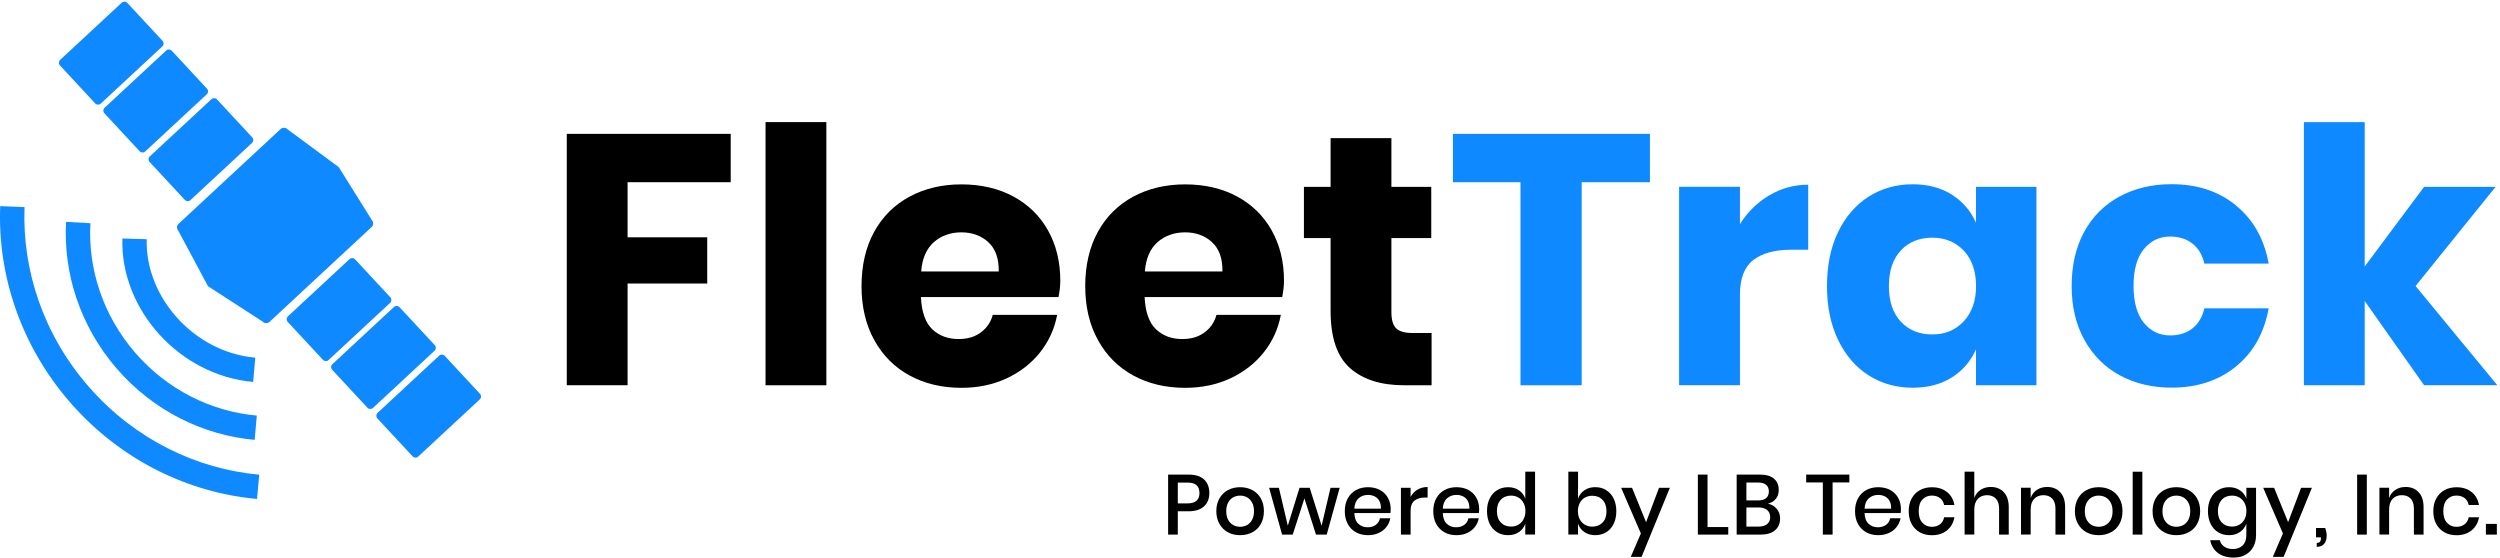 <svg xmlns="http://www.w3.org/2000/svg" width="278" height="62" viewBox="0 0 278 62" fill="none"><path d="M13.539 0.297L6.687 6.659C6.511 6.823 6.501 7.099 6.665 7.275L10.587 11.499C10.751 11.676 11.027 11.686 11.203 11.522L18.055 5.159C18.231 4.996 18.241 4.72 18.078 4.544L14.155 0.319C13.991 0.143 13.716 0.133 13.539 0.297Z" fill="#0E89FF"></path><path d="M18.483 5.618L11.631 11.981C11.454 12.145 11.444 12.421 11.608 12.597L15.531 16.821C15.694 16.997 15.97 17.008 16.146 16.844L22.998 10.481C23.175 10.318 23.185 10.042 23.021 9.865L19.099 5.641C18.935 5.465 18.659 5.455 18.483 5.618Z" fill="#0E89FF"></path><path d="M23.509 11.03L16.658 17.392C16.481 17.556 16.471 17.832 16.635 18.008L20.558 22.232C20.721 22.409 20.997 22.419 21.173 22.255L28.025 15.892C28.201 15.729 28.212 15.453 28.048 15.277L24.125 11.052C23.962 10.876 23.686 10.866 23.509 11.03Z" fill="#0E89FF"></path><path d="M38.867 28.814L32.015 35.177C31.839 35.341 31.829 35.617 31.992 35.793L35.915 40.017C36.079 40.194 36.354 40.204 36.531 40.04L43.383 33.677C43.559 33.514 43.569 33.238 43.405 33.062L39.483 28.837C39.319 28.661 39.043 28.651 38.867 28.814Z" fill="#0E89FF"></path><path d="M31.209 14.345L19.853 24.892C19.633 25.097 19.627 25.449 19.837 25.674L23.129 31.828L29.188 35.749C29.398 35.975 29.75 35.996 29.97 35.791L41.326 25.244C41.547 25.039 41.552 24.688 41.342 24.462L37.677 18.592L31.991 14.392C31.781 14.166 31.43 14.145 31.209 14.35V14.345Z" fill="#0E89FF"></path><path d="M43.81 34.137L36.959 40.499C36.782 40.663 36.772 40.939 36.936 41.115L40.858 45.339C41.022 45.516 41.298 45.526 41.474 45.362L48.326 39C48.502 38.836 48.513 38.56 48.349 38.384L44.426 34.16C44.262 33.983 43.987 33.973 43.81 34.137Z" fill="#0E89FF"></path><path d="M48.837 39.548L41.985 45.91C41.809 46.074 41.799 46.35 41.962 46.526L45.885 50.751C46.049 50.927 46.325 50.937 46.501 50.773L53.353 44.411C53.529 44.247 53.539 43.971 53.376 43.795L49.453 39.571C49.289 39.394 49.014 39.384 48.837 39.548Z" fill="#0E89FF"></path><path fill-rule="evenodd" clip-rule="evenodd" d="M7.877 44.838C2.316 38.493 -0.283 30.582 0.024 22.922L2.731 23.03C2.451 30.007 4.818 37.238 9.915 43.052C15.011 48.866 21.87 52.156 28.827 52.786L28.582 55.484C20.944 54.792 13.439 51.183 7.877 44.838ZM12.98 40.988C8.887 36.255 7.025 30.354 7.349 24.668L10.054 24.822C9.769 29.816 11.404 35.024 15.029 39.216C18.659 43.408 23.577 45.771 28.557 46.213L28.317 48.911C22.65 48.408 17.079 45.721 12.98 40.989L12.98 40.988ZM28.151 42.47C19.998 41.759 13.38 34.476 13.606 26.523L16.314 26.6C16.13 33.065 21.608 39.18 28.387 39.771L28.151 42.47Z" fill="#0E89FF"></path><path d="M81.254 14.886V20.262H69.787V26.389H78.644V31.528H69.787V42.837H63.025V14.886H81.254Z" fill="black"></path><path d="M91.891 13.578V42.842H85.128V13.578H91.891Z" fill="black"></path><path d="M117.71 33.035H102.406C102.485 34.694 102.905 35.891 103.672 36.615C104.438 37.34 105.409 37.702 106.596 37.702C107.599 37.702 108.428 37.45 109.09 36.952C109.746 36.453 110.182 35.807 110.397 35.014H117.553C117.264 36.568 116.629 37.96 115.652 39.188C114.676 40.411 113.437 41.377 111.935 42.076C110.434 42.774 108.759 43.126 106.911 43.126C104.748 43.126 102.832 42.669 101.157 41.761C99.482 40.852 98.17 39.54 97.225 37.828C96.274 36.117 95.802 34.111 95.802 31.817C95.802 29.523 96.269 27.486 97.204 25.785C98.138 24.084 99.451 22.782 101.136 21.868C102.821 20.96 104.748 20.503 106.911 20.503C109.074 20.503 111.022 20.949 112.686 21.847C114.345 22.745 115.631 24 116.54 25.622C117.448 27.244 117.905 29.108 117.905 31.218C117.905 31.77 117.836 32.379 117.705 33.035H117.71ZM109.898 26.924C109.095 26.199 108.098 25.837 106.911 25.837C105.724 25.837 104.643 26.205 103.824 26.945C103.005 27.685 102.543 28.761 102.438 30.189H111.059C111.085 28.74 110.696 27.654 109.893 26.929L109.898 26.924Z" fill="black"></path><path d="M142.585 33.035H127.281C127.36 34.694 127.78 35.891 128.547 36.615C129.313 37.34 130.284 37.702 131.471 37.702C132.474 37.702 133.303 37.45 133.965 36.952C134.621 36.453 135.057 35.807 135.272 35.014H142.428C142.139 36.568 141.504 37.96 140.527 39.188C139.551 40.411 138.312 41.377 136.81 42.076C135.309 42.774 133.634 43.126 131.786 43.126C129.623 43.126 127.707 42.669 126.032 41.761C124.357 40.852 123.045 39.54 122.1 37.828C121.149 36.117 120.677 34.111 120.677 31.817C120.677 29.523 121.144 27.486 122.079 25.785C123.013 24.084 124.326 22.782 126.011 21.868C127.696 20.96 129.623 20.503 131.786 20.503C133.949 20.503 135.897 20.949 137.561 21.847C139.22 22.745 140.506 24 141.415 25.622C142.323 27.244 142.78 29.108 142.78 31.218C142.78 31.77 142.711 32.379 142.58 33.035H142.585ZM134.773 26.924C133.97 26.199 132.973 25.837 131.786 25.837C130.599 25.837 129.518 26.205 128.699 26.945C127.88 27.685 127.418 28.761 127.313 30.189H135.934C135.96 28.74 135.571 27.654 134.768 26.929L134.773 26.924Z" fill="black"></path><path d="M159.192 37.03V42.842H156.147C153.564 42.842 151.553 42.202 150.114 40.926C148.676 39.645 147.962 37.534 147.962 34.579V26.472H144.996V20.776H147.962V15.358H154.724V20.776H159.155V26.472H154.724V34.699C154.724 35.571 154.903 36.175 155.26 36.516C155.617 36.857 156.215 37.03 157.06 37.03H159.197H159.192Z" fill="black"></path><path d="M183.474 14.886V20.262H175.882V42.842H169.078V20.262H161.565V14.886H183.474Z" fill="#0E89FF"></path><path d="M196.741 21.726C198.069 20.934 199.513 20.54 201.072 20.54V27.774H199.135C197.339 27.774 195.953 28.158 194.961 28.919C193.974 29.686 193.48 30.977 193.48 32.794V42.837H186.718V20.771H193.48V24.924C194.326 23.58 195.412 22.514 196.741 21.721V21.726Z" fill="#0E89FF"></path><path d="M217.043 21.648C218.256 22.414 219.154 23.453 219.731 24.771V20.776H226.452V42.842H219.731V38.847C219.149 40.165 218.256 41.209 217.043 41.971C215.831 42.737 214.382 43.115 212.691 43.115C210.875 43.115 209.242 42.658 207.808 41.75C206.37 40.842 205.236 39.529 204.406 37.818C203.577 36.106 203.162 34.101 203.162 31.806C203.162 29.512 203.577 27.475 204.406 25.774C205.236 24.073 206.37 22.771 207.808 21.858C209.247 20.949 210.875 20.492 212.691 20.492C214.376 20.492 215.825 20.876 217.043 21.637V21.648ZM211.368 27.858C210.486 28.809 210.045 30.126 210.045 31.812C210.045 33.497 210.486 34.815 211.368 35.765C212.25 36.715 213.416 37.188 214.87 37.188C216.324 37.188 217.458 36.7 218.372 35.723C219.28 34.746 219.737 33.444 219.737 31.806C219.737 30.168 219.28 28.835 218.372 27.874C217.463 26.913 216.293 26.43 214.87 26.43C213.447 26.43 212.255 26.903 211.368 27.853V27.858Z" fill="#0E89FF"></path><path d="M248.638 22.85C250.565 24.419 251.778 26.572 252.276 29.313H245.12C244.91 28.362 244.475 27.627 243.813 27.097C243.152 26.572 242.322 26.304 241.319 26.304C240.133 26.304 239.156 26.772 238.395 27.706C237.629 28.641 237.251 30.006 237.251 31.801C237.251 33.597 237.634 34.956 238.395 35.896C239.162 36.831 240.133 37.298 241.319 37.298C242.322 37.298 243.152 37.035 243.813 36.505C244.469 35.98 244.905 35.24 245.12 34.29H252.276C251.778 37.03 250.565 39.188 248.638 40.753C246.711 42.322 244.328 43.105 241.482 43.105C239.319 43.105 237.403 42.648 235.728 41.74C234.053 40.831 232.741 39.519 231.79 37.807C230.84 36.096 230.368 34.09 230.368 31.796C230.368 29.502 230.835 27.465 231.769 25.764C232.704 24.062 234.017 22.761 235.702 21.847C237.387 20.939 239.314 20.482 241.477 20.482C244.322 20.482 246.711 21.264 248.633 22.834L248.638 22.85Z" fill="#0E89FF"></path><path d="M269.56 42.842L262.955 33.471V42.842H256.193V13.578H262.955V29.633L269.56 20.776H277.509L268.61 31.806L277.703 42.837H269.555L269.56 42.842Z" fill="#0E89FF"></path><path d="M130.971 56.86V59.448H129.895V52.775H132.163C132.93 52.775 133.512 52.959 133.896 53.321C134.284 53.689 134.478 54.188 134.478 54.823C134.478 55.458 134.279 55.952 133.885 56.309C133.486 56.671 132.914 56.855 132.163 56.855H130.971V56.86ZM133.381 54.828C133.381 54.45 133.276 54.161 133.066 53.962C132.856 53.762 132.515 53.663 132.048 53.663H130.971V55.978H132.048C132.935 55.978 133.381 55.595 133.381 54.823V54.828Z" fill="black"></path><path d="M139.261 54.498C139.665 54.713 139.98 55.023 140.206 55.422C140.432 55.826 140.547 56.298 140.547 56.839C140.547 57.38 140.432 57.863 140.206 58.267C139.98 58.671 139.665 58.981 139.261 59.191C138.857 59.406 138.405 59.511 137.901 59.511C137.397 59.511 136.946 59.406 136.547 59.191C136.148 58.976 135.833 58.666 135.602 58.262C135.371 57.858 135.255 57.38 135.255 56.839C135.255 56.298 135.371 55.826 135.602 55.422C135.833 55.017 136.148 54.708 136.547 54.498C136.946 54.282 137.397 54.177 137.901 54.177C138.405 54.177 138.857 54.282 139.261 54.498ZM137.135 55.301C136.904 55.427 136.715 55.621 136.573 55.883C136.431 56.146 136.358 56.466 136.358 56.844C136.358 57.222 136.426 57.548 136.573 57.81C136.715 58.068 136.904 58.262 137.135 58.388C137.366 58.514 137.623 58.577 137.901 58.577C138.18 58.577 138.432 58.514 138.668 58.388C138.899 58.262 139.088 58.068 139.23 57.81C139.371 57.553 139.445 57.233 139.445 56.844C139.445 56.456 139.377 56.146 139.23 55.883C139.088 55.621 138.899 55.427 138.668 55.301C138.437 55.175 138.18 55.112 137.901 55.112C137.623 55.112 137.371 55.175 137.135 55.301Z" fill="black"></path><path d="M148.973 54.24L147.53 59.448H146.338L145.052 55.422L143.75 59.448H142.568L141.125 54.24H142.211L143.204 58.456L144.506 54.24H145.64L146.963 58.456L147.955 54.24H148.973Z" fill="black"></path><path d="M154.607 57.054H150.602C150.623 57.59 150.77 57.989 151.048 58.246C151.326 58.503 151.667 58.635 152.077 58.635C152.434 58.635 152.738 58.545 152.99 58.362C153.237 58.178 153.395 57.936 153.447 57.632H154.602C154.534 57.999 154.387 58.32 154.166 58.603C153.946 58.887 153.657 59.107 153.305 59.27C152.954 59.433 152.56 59.511 152.124 59.511C151.62 59.511 151.174 59.406 150.785 59.191C150.397 58.976 150.092 58.666 149.872 58.267C149.651 57.863 149.541 57.39 149.541 56.839C149.541 56.288 149.651 55.826 149.872 55.422C150.092 55.017 150.397 54.708 150.785 54.498C151.174 54.282 151.62 54.177 152.124 54.177C152.628 54.177 153.08 54.282 153.463 54.492C153.846 54.702 154.135 54.991 154.34 55.364C154.544 55.731 154.644 56.146 154.644 56.597C154.644 56.776 154.634 56.928 154.607 57.06V57.054ZM153.384 55.705C153.253 55.474 153.08 55.306 152.854 55.196C152.628 55.086 152.387 55.033 152.124 55.033C151.704 55.033 151.347 55.164 151.064 55.422C150.78 55.679 150.628 56.062 150.602 56.566H153.557C153.568 56.225 153.51 55.941 153.384 55.71V55.705Z" fill="black"></path><path d="M157.615 54.456C157.941 54.256 158.319 54.156 158.75 54.156V55.327H158.429C157.957 55.327 157.579 55.443 157.29 55.673C157.001 55.904 156.859 56.282 156.859 56.813V59.448H155.783V54.24H156.859V55.259C157.038 54.917 157.29 54.65 157.615 54.45V54.456Z" fill="black"></path><path d="M164.446 57.054H160.44C160.461 57.59 160.608 57.989 160.886 58.246C161.164 58.503 161.506 58.635 161.915 58.635C162.272 58.635 162.577 58.545 162.829 58.362C163.075 58.178 163.233 57.936 163.285 57.632H164.441C164.372 57.999 164.225 58.32 164.005 58.603C163.784 58.887 163.495 59.107 163.144 59.27C162.792 59.433 162.398 59.511 161.962 59.511C161.458 59.511 161.012 59.406 160.624 59.191C160.235 58.976 159.931 58.666 159.71 58.267C159.49 57.863 159.379 57.39 159.379 56.839C159.379 56.288 159.49 55.826 159.71 55.422C159.931 55.017 160.235 54.708 160.624 54.498C161.012 54.282 161.458 54.177 161.962 54.177C162.466 54.177 162.918 54.282 163.301 54.492C163.684 54.702 163.973 54.991 164.178 55.364C164.383 55.731 164.483 56.146 164.483 56.597C164.483 56.776 164.472 56.928 164.446 57.06V57.054ZM163.222 55.705C163.091 55.474 162.918 55.306 162.692 55.196C162.466 55.086 162.225 55.033 161.962 55.033C161.542 55.033 161.185 55.164 160.902 55.422C160.618 55.679 160.466 56.062 160.44 56.566H163.396C163.406 56.225 163.348 55.941 163.222 55.71V55.705Z" fill="black"></path><path d="M168.914 54.524C169.25 54.755 169.481 55.065 169.612 55.448V52.45H170.699V59.443H169.612V58.236C169.481 58.619 169.245 58.929 168.914 59.16C168.578 59.391 168.179 59.511 167.707 59.511C167.234 59.511 166.851 59.406 166.494 59.191C166.137 58.976 165.859 58.666 165.659 58.267C165.46 57.863 165.354 57.39 165.354 56.839C165.354 56.288 165.454 55.826 165.659 55.422C165.859 55.017 166.137 54.708 166.494 54.498C166.851 54.282 167.255 54.177 167.707 54.177C168.158 54.177 168.583 54.293 168.914 54.529V54.524ZM166.888 55.579C166.599 55.883 166.457 56.303 166.457 56.839C166.457 57.375 166.599 57.795 166.888 58.099C167.176 58.404 167.554 58.556 168.037 58.556C168.342 58.556 168.61 58.482 168.851 58.341C169.093 58.199 169.282 57.999 169.418 57.742C169.555 57.485 169.628 57.18 169.628 56.834C169.628 56.487 169.56 56.193 169.418 55.931C169.282 55.668 169.093 55.469 168.851 55.327C168.61 55.185 168.342 55.112 168.037 55.112C167.56 55.112 167.176 55.264 166.888 55.569V55.579Z" fill="black"></path><path d="M178.595 54.498C178.952 54.713 179.23 55.023 179.43 55.422C179.629 55.826 179.735 56.298 179.735 56.839C179.735 57.38 179.635 57.863 179.43 58.267C179.23 58.671 178.947 58.981 178.595 59.191C178.238 59.406 177.834 59.511 177.382 59.511C176.931 59.511 176.506 59.396 176.175 59.16C175.839 58.929 175.608 58.619 175.477 58.236V59.443H174.4V52.45H175.477V55.448C175.608 55.065 175.844 54.755 176.175 54.524C176.511 54.293 176.91 54.172 177.382 54.172C177.855 54.172 178.238 54.277 178.595 54.492V54.498ZM176.238 55.332C175.996 55.474 175.807 55.673 175.671 55.936C175.534 56.199 175.461 56.498 175.461 56.839C175.461 57.18 175.529 57.49 175.671 57.747C175.807 58.005 175.996 58.204 176.238 58.346C176.479 58.488 176.747 58.561 177.052 58.561C177.529 58.561 177.913 58.409 178.207 58.104C178.501 57.8 178.642 57.38 178.642 56.844C178.642 56.309 178.495 55.894 178.207 55.59C177.918 55.285 177.535 55.127 177.052 55.127C176.747 55.127 176.479 55.201 176.238 55.343V55.332Z" fill="black"></path><path d="M181.483 54.24L183.043 58.068L184.486 54.24H185.689L182.544 61.921H181.342L182.465 59.322L180.271 54.24H181.478H181.483Z" fill="black"></path><path d="M189.877 58.608H192.182V59.448H188.801V52.775H189.877V58.608Z" fill="black"></path><path d="M197.575 56.582C197.821 56.886 197.947 57.238 197.947 57.642C197.947 58.199 197.764 58.635 197.391 58.96C197.018 59.285 196.483 59.448 195.774 59.448H193.117V52.775H195.726C196.393 52.775 196.908 52.928 197.26 53.227C197.611 53.526 197.795 53.936 197.795 54.461C197.795 54.881 197.685 55.227 197.464 55.484C197.244 55.747 196.955 55.92 196.593 56.01C196.997 56.093 197.323 56.282 197.569 56.587L197.575 56.582ZM194.199 55.647H195.532C195.91 55.647 196.199 55.558 196.399 55.385C196.598 55.211 196.698 54.965 196.698 54.65C196.698 54.335 196.598 54.098 196.399 53.92C196.199 53.741 195.9 53.657 195.495 53.657H194.199V55.653V55.647ZM196.509 58.278C196.735 58.094 196.845 57.831 196.845 57.495C196.845 57.159 196.729 56.902 196.504 56.713C196.278 56.524 195.958 56.429 195.548 56.429H194.199V58.556H195.558C195.968 58.556 196.283 58.461 196.509 58.278Z" fill="black"></path><path d="M205.649 52.775V53.647H203.785V59.448H202.699V53.647H200.845V52.775H205.644H205.649Z" fill="black"></path><path d="M211.345 57.054H207.339C207.36 57.59 207.507 57.989 207.786 58.246C208.064 58.503 208.405 58.635 208.815 58.635C209.172 58.635 209.476 58.545 209.728 58.362C209.975 58.178 210.132 57.936 210.185 57.632H211.34C211.272 57.999 211.125 58.32 210.904 58.603C210.684 58.887 210.395 59.107 210.043 59.27C209.691 59.433 209.298 59.511 208.862 59.511C208.358 59.511 207.912 59.406 207.523 59.191C207.135 58.976 206.83 58.666 206.61 58.267C206.389 57.863 206.279 57.39 206.279 56.839C206.279 56.288 206.389 55.826 206.61 55.422C206.83 55.017 207.135 54.708 207.523 54.498C207.912 54.282 208.358 54.177 208.862 54.177C209.366 54.177 209.817 54.282 210.201 54.492C210.584 54.702 210.873 54.991 211.077 55.364C211.282 55.731 211.382 56.146 211.382 56.597C211.382 56.776 211.371 56.928 211.345 57.06V57.054ZM210.122 55.705C209.991 55.474 209.817 55.306 209.592 55.196C209.366 55.086 209.124 55.033 208.862 55.033C208.442 55.033 208.085 55.164 207.801 55.422C207.518 55.679 207.366 56.062 207.339 56.566H210.295C210.306 56.225 210.248 55.941 210.122 55.71V55.705Z" fill="black"></path><path d="M216.506 54.708C216.947 55.065 217.22 55.548 217.33 56.157H216.186C216.123 55.831 215.97 55.574 215.729 55.385C215.487 55.201 215.183 55.107 214.815 55.107C214.401 55.107 214.054 55.254 213.776 55.548C213.498 55.842 213.361 56.272 213.361 56.839C213.361 57.406 213.498 57.837 213.776 58.136C214.054 58.43 214.401 58.582 214.815 58.582C215.183 58.582 215.482 58.488 215.729 58.299C215.97 58.11 216.123 57.852 216.186 57.522H217.33C217.225 58.131 216.947 58.619 216.506 58.976C216.065 59.333 215.508 59.517 214.831 59.517C214.327 59.517 213.881 59.412 213.492 59.197C213.104 58.981 212.799 58.672 212.579 58.273C212.358 57.868 212.248 57.396 212.248 56.844C212.248 56.293 212.358 55.831 212.579 55.427C212.799 55.023 213.104 54.713 213.492 54.503C213.881 54.288 214.327 54.183 214.831 54.183C215.503 54.183 216.065 54.361 216.506 54.718V54.708Z" fill="black"></path><path d="M222.827 54.739C223.195 55.127 223.373 55.689 223.373 56.414V59.448H222.297V56.529C222.297 56.062 222.176 55.7 221.94 55.448C221.698 55.191 221.373 55.065 220.958 55.065C220.543 55.065 220.186 55.201 219.929 55.474C219.672 55.747 219.541 56.151 219.541 56.676V59.443H218.464V52.45H219.541V55.38C219.677 54.991 219.913 54.687 220.239 54.471C220.564 54.256 220.942 54.151 221.373 54.151C221.977 54.151 222.465 54.345 222.827 54.739Z" fill="black"></path><path d="M229.096 54.739C229.464 55.127 229.642 55.689 229.642 56.414V59.448H228.566V56.529C228.566 56.062 228.445 55.7 228.209 55.448C227.967 55.19 227.642 55.064 227.227 55.064C226.812 55.064 226.455 55.201 226.198 55.474C225.941 55.747 225.81 56.151 225.81 56.676V59.443H224.733V54.235H225.81V55.379C225.946 54.991 226.182 54.686 226.508 54.471C226.833 54.256 227.211 54.151 227.642 54.151C228.246 54.151 228.734 54.345 229.096 54.739Z" fill="black"></path><path d="M234.734 54.498C235.139 54.713 235.454 55.023 235.679 55.422C235.905 55.826 236.021 56.298 236.021 56.839C236.021 57.38 235.905 57.863 235.679 58.267C235.454 58.671 235.139 58.981 234.734 59.191C234.33 59.406 233.879 59.511 233.375 59.511C232.871 59.511 232.419 59.406 232.02 59.191C231.621 58.976 231.306 58.666 231.075 58.262C230.844 57.858 230.729 57.38 230.729 56.839C230.729 56.298 230.844 55.826 231.075 55.422C231.306 55.017 231.621 54.708 232.02 54.498C232.419 54.282 232.871 54.177 233.375 54.177C233.879 54.177 234.33 54.282 234.734 54.498ZM232.608 55.301C232.377 55.427 232.188 55.621 232.046 55.883C231.905 56.146 231.831 56.466 231.831 56.844C231.831 57.222 231.899 57.548 232.046 57.81C232.188 58.068 232.377 58.262 232.608 58.388C232.839 58.514 233.096 58.577 233.375 58.577C233.653 58.577 233.905 58.514 234.141 58.388C234.372 58.262 234.561 58.068 234.703 57.81C234.845 57.553 234.918 57.233 234.918 56.844C234.918 56.456 234.85 56.146 234.703 55.883C234.561 55.621 234.372 55.427 234.141 55.301C233.91 55.175 233.653 55.112 233.375 55.112C233.096 55.112 232.844 55.175 232.608 55.301Z" fill="black"></path><path d="M238.231 52.455V59.448H237.155V52.455H238.231Z" fill="black"></path><path d="M243.371 54.498C243.775 54.713 244.09 55.023 244.316 55.422C244.541 55.826 244.657 56.298 244.657 56.839C244.657 57.38 244.541 57.863 244.316 58.267C244.09 58.671 243.775 58.981 243.371 59.191C242.966 59.406 242.515 59.511 242.011 59.511C241.507 59.511 241.055 59.406 240.656 59.191C240.257 58.976 239.942 58.666 239.711 58.262C239.48 57.858 239.365 57.38 239.365 56.839C239.365 56.298 239.48 55.826 239.711 55.422C239.942 55.017 240.257 54.708 240.656 54.498C241.055 54.282 241.507 54.177 242.011 54.177C242.515 54.177 242.966 54.282 243.371 54.498ZM241.244 55.301C241.013 55.427 240.824 55.621 240.683 55.883C240.541 56.146 240.467 56.466 240.467 56.844C240.467 57.222 240.536 57.548 240.683 57.81C240.824 58.068 241.013 58.262 241.244 58.388C241.475 58.514 241.733 58.577 242.011 58.577C242.289 58.577 242.541 58.514 242.777 58.388C243.008 58.262 243.197 58.068 243.339 57.81C243.481 57.553 243.554 57.233 243.554 56.844C243.554 56.456 243.486 56.146 243.339 55.883C243.197 55.621 243.008 55.427 242.777 55.301C242.546 55.175 242.289 55.112 242.011 55.112C241.733 55.112 241.481 55.175 241.244 55.301Z" fill="black"></path><path d="M249.088 54.524C249.424 54.755 249.661 55.065 249.797 55.448V54.24H250.873V59.506C250.873 59.989 250.774 60.42 250.574 60.798C250.375 61.17 250.091 61.464 249.718 61.68C249.346 61.895 248.905 62 248.395 62C247.665 62 247.072 61.827 246.621 61.48C246.169 61.134 245.891 60.666 245.775 60.073H246.841C246.93 60.383 247.098 60.624 247.35 60.798C247.602 60.971 247.923 61.055 248.317 61.055C248.747 61.055 249.099 60.924 249.377 60.656C249.655 60.388 249.792 60.005 249.792 59.501V58.236C249.655 58.619 249.419 58.929 249.083 59.16C248.747 59.391 248.348 59.511 247.875 59.511C247.403 59.511 247.02 59.406 246.663 59.191C246.306 58.976 246.027 58.666 245.828 58.267C245.628 57.863 245.523 57.39 245.523 56.839C245.523 56.288 245.623 55.826 245.828 55.422C246.027 55.017 246.306 54.708 246.663 54.498C247.02 54.282 247.424 54.177 247.875 54.177C248.327 54.177 248.752 54.293 249.083 54.529L249.088 54.524ZM247.062 55.579C246.773 55.883 246.631 56.303 246.631 56.839C246.631 57.375 246.773 57.795 247.062 58.099C247.35 58.404 247.728 58.556 248.211 58.556C248.516 58.556 248.784 58.482 249.025 58.341C249.267 58.199 249.456 57.999 249.592 57.742C249.729 57.485 249.802 57.18 249.802 56.834C249.802 56.487 249.734 56.193 249.592 55.931C249.456 55.668 249.267 55.469 249.025 55.327C248.784 55.185 248.516 55.112 248.211 55.112C247.734 55.112 247.35 55.264 247.062 55.569V55.579Z" fill="black"></path><path d="M252.879 54.24L254.439 58.068L255.882 54.24H257.085L253.94 61.921H252.738L253.861 59.322L251.667 54.24H252.874H252.879Z" fill="black"></path><path d="M258.722 59.606C258.722 59.958 258.633 60.246 258.449 60.472C258.266 60.698 257.987 60.808 257.62 60.808V60.372C257.777 60.372 257.893 60.33 257.972 60.252C258.045 60.168 258.087 60.031 258.087 59.837V59.753H257.541V58.713H258.56C258.675 59.002 258.728 59.301 258.728 59.611L258.722 59.606Z" fill="black"></path><path d="M263.19 52.775V59.448H262.114V52.775H263.19Z" fill="black"></path><path d="M268.955 54.739C269.323 55.127 269.501 55.689 269.501 56.414V59.448H268.425V56.529C268.425 56.062 268.304 55.7 268.068 55.448C267.826 55.19 267.501 55.064 267.086 55.064C266.671 55.064 266.314 55.201 266.057 55.474C265.8 55.747 265.669 56.151 265.669 56.676V59.443H264.592V54.235H265.669V55.379C265.805 54.991 266.041 54.686 266.367 54.471C266.692 54.256 267.07 54.151 267.501 54.151C268.105 54.151 268.593 54.345 268.955 54.739Z" fill="black"></path><path d="M274.84 54.708C275.281 55.065 275.554 55.548 275.665 56.157H274.52C274.457 55.831 274.305 55.574 274.063 55.385C273.822 55.201 273.517 55.107 273.15 55.107C272.735 55.107 272.389 55.254 272.11 55.548C271.832 55.842 271.696 56.272 271.696 56.839C271.696 57.406 271.832 57.837 272.11 58.136C272.389 58.43 272.735 58.582 273.15 58.582C273.517 58.582 273.817 58.488 274.063 58.299C274.305 58.11 274.457 57.852 274.52 57.522H275.665C275.56 58.131 275.281 58.619 274.84 58.976C274.399 59.333 273.843 59.517 273.166 59.517C272.662 59.517 272.215 59.412 271.827 59.197C271.438 58.981 271.134 58.672 270.913 58.273C270.693 57.868 270.583 57.396 270.583 56.844C270.583 56.293 270.693 55.831 270.913 55.427C271.134 55.023 271.438 54.713 271.827 54.503C272.215 54.288 272.662 54.183 273.166 54.183C273.838 54.183 274.399 54.361 274.84 54.718V54.708Z" fill="black"></path><path d="M277.649 58.257V59.448H276.431V58.257H277.649Z" fill="black"></path></svg>